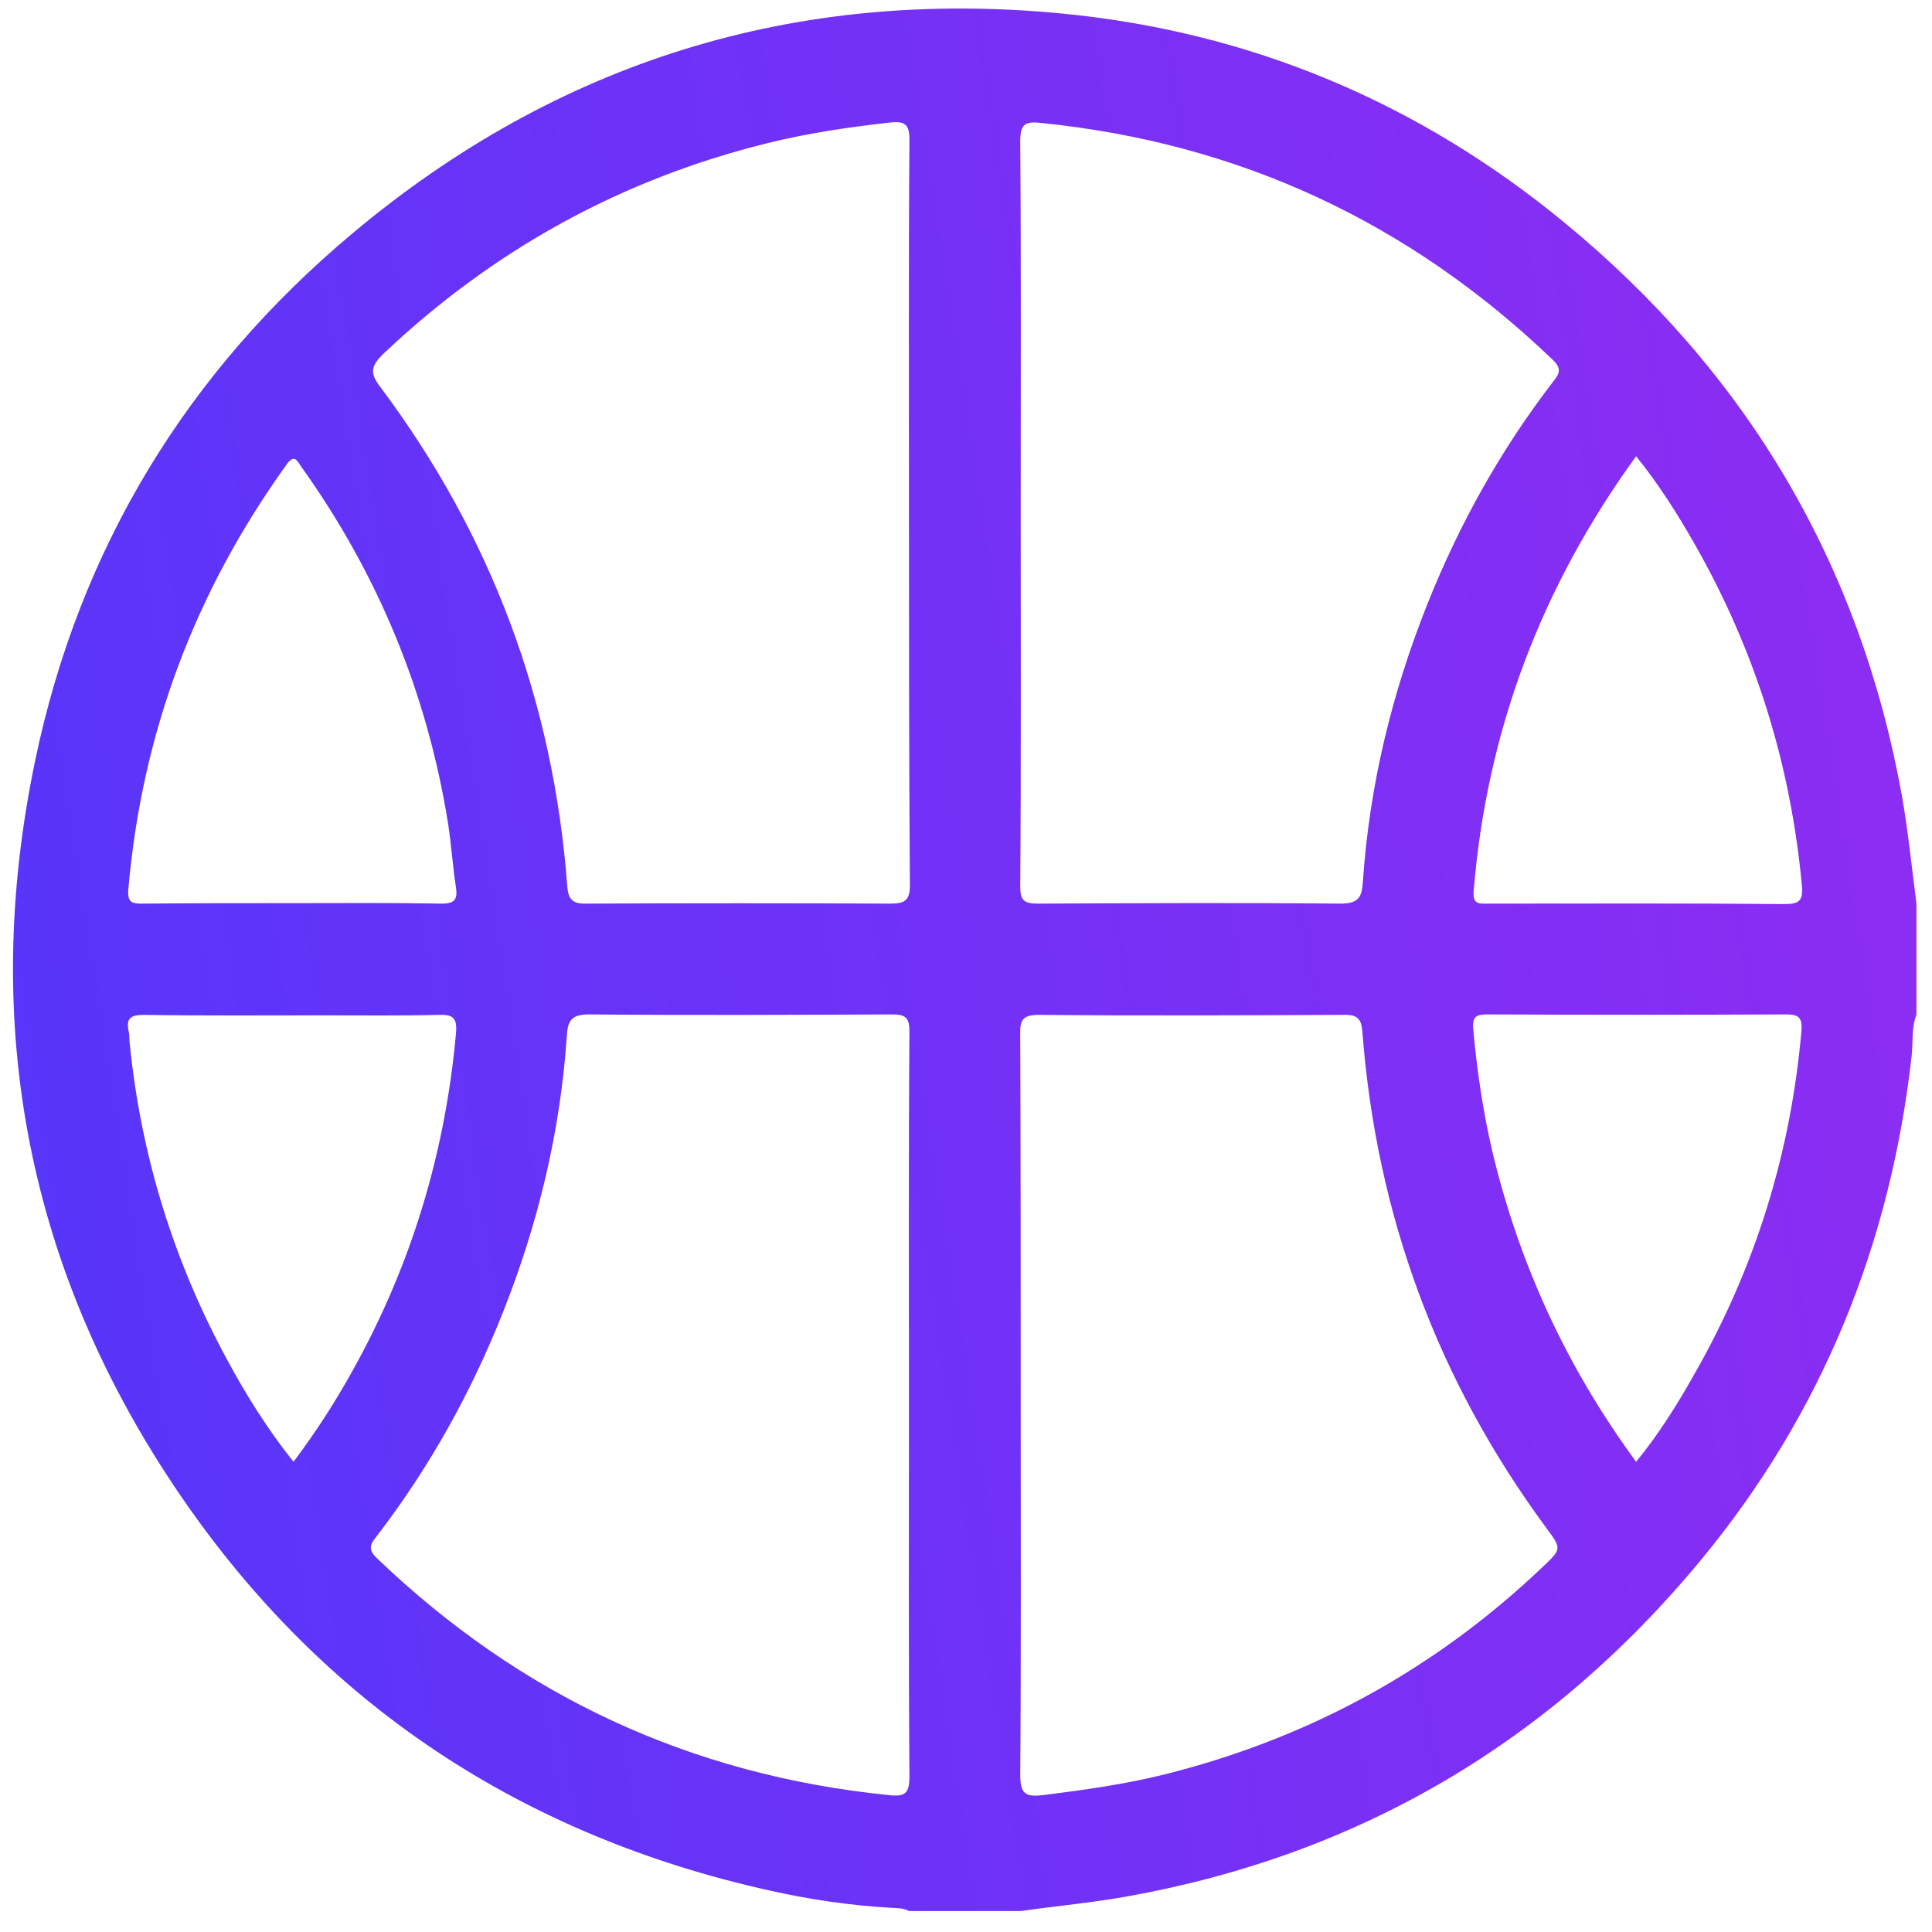 <svg width="83" height="83" viewBox="0 0 83 83" fill="none" xmlns="http://www.w3.org/2000/svg">
<path d="M82.33 38.8C82.33 40.4 82.33 42 82.33 43.6C82.11 44.16 82.19 44.76 82.13 45.32C81.23 53.42 78.29 60.7 73.09 67C66.65 74.8 58.45 79.66 48.49 81.46C46.95 81.74 45.39 81.88 43.85 82.1C42.25 82.1 40.65 82.1 39.05 82.1C38.81 81.96 38.53 81.98 38.27 81.96C36.51 81.86 34.77 81.6 33.07 81.22C22.45 78.86 13.93 73.26 7.79 64.3C1.21 54.7 -0.87 44.08 1.51 32.68C3.41 23.56 8.03 15.98 15.15 10.02C23.95 2.64 34.17 -0.52 45.61 0.58C53.71 1.36 60.95 4.4 67.23 9.58C75.05 16.02 79.91 24.22 81.71 34.2C81.97 35.7 82.13 37.26 82.33 38.8ZM43.85 60.38C43.85 65.68 43.87 70.96 43.83 76.26C43.83 77.1 44.09 77.2 44.81 77.12C46.55 76.9 48.29 76.66 49.99 76.24C56.19 74.7 61.61 71.74 66.23 67.36C67.09 66.54 67.11 66.56 66.43 65.64C61.75 59.3 59.13 52.18 58.53 44.34C58.49 43.76 58.31 43.58 57.71 43.6C53.35 43.62 48.99 43.64 44.63 43.6C43.93 43.6 43.81 43.82 43.83 44.46C43.85 49.74 43.85 55.06 43.85 60.38ZM39.05 22.04C39.05 16.7 39.03 11.34 39.07 6C39.07 5.36 38.89 5.2 38.27 5.26C36.47 5.46 34.69 5.72 32.93 6.16C26.65 7.72 21.19 10.74 16.49 15.18C15.93 15.72 15.87 16.02 16.35 16.64C21.11 23 23.77 30.14 24.37 38.06C24.41 38.7 24.65 38.84 25.25 38.82C29.59 38.8 33.93 38.8 38.25 38.82C38.91 38.82 39.09 38.66 39.09 38C39.05 32.68 39.05 27.36 39.05 22.04ZM43.85 21.96C43.85 27.34 43.87 32.7 43.83 38.08C43.83 38.68 43.99 38.82 44.59 38.82C48.93 38.8 53.27 38.78 57.59 38.82C58.35 38.82 58.51 38.56 58.55 37.88C58.83 33.76 59.79 29.8 61.31 25.98C62.67 22.56 64.45 19.36 66.69 16.44C66.95 16.1 67.15 15.88 66.71 15.46C60.53 9.54 53.23 6.14 44.71 5.28C44.01 5.2 43.83 5.36 43.83 6.08C43.87 11.36 43.85 16.66 43.85 21.96ZM39.05 60.36C39.05 55.02 39.03 49.66 39.07 44.32C39.07 43.72 38.91 43.58 38.31 43.58C33.97 43.6 29.63 43.62 25.31 43.58C24.55 43.58 24.39 43.84 24.35 44.52C24.07 48.64 23.11 52.6 21.59 56.42C20.23 59.84 18.45 63.04 16.21 65.96C15.95 66.3 15.75 66.52 16.19 66.94C22.37 72.86 29.67 76.26 38.19 77.12C38.89 77.2 39.07 77.04 39.07 76.32C39.03 71 39.05 65.68 39.05 60.36ZM70.29 19.6C66.21 25.22 63.87 31.42 63.31 38.28C63.25 38.9 63.61 38.82 63.99 38.82C68.21 38.82 72.45 38.8 76.67 38.84C77.31 38.84 77.47 38.68 77.41 38.04C76.93 32.84 75.41 27.96 72.83 23.42C72.07 22.08 71.27 20.82 70.29 19.6ZM12.61 62.8C13.57 61.52 14.41 60.22 15.15 58.88C17.67 54.36 19.13 49.52 19.59 44.38C19.65 43.72 19.45 43.58 18.85 43.6C17.21 43.64 15.55 43.62 13.91 43.62C11.33 43.62 8.75 43.64 6.17 43.6C5.59 43.6 5.41 43.76 5.53 44.32C5.57 44.48 5.55 44.64 5.57 44.8C6.05 49.62 7.45 54.16 9.75 58.4C10.57 59.92 11.49 61.4 12.61 62.8ZM12.51 38.8C14.67 38.8 16.81 38.78 18.97 38.82C19.49 38.82 19.67 38.68 19.59 38.14C19.45 37.22 19.39 36.3 19.25 35.38C18.35 29.78 16.25 24.68 12.95 20.06C12.77 19.8 12.65 19.48 12.31 19.96C8.37 25.44 6.09 31.5 5.51 38.24C5.47 38.82 5.73 38.82 6.15 38.82C8.25 38.8 10.39 38.8 12.51 38.8ZM70.29 62.8C71.27 61.6 72.07 60.32 72.81 59C75.41 54.44 76.93 49.54 77.39 44.3C77.43 43.74 77.31 43.58 76.73 43.58C72.45 43.6 68.17 43.6 63.89 43.58C63.41 43.58 63.25 43.68 63.29 44.2C63.45 45.98 63.71 47.74 64.11 49.46C65.27 54.32 67.31 58.74 70.29 62.8Z" fill="url(#paint0_linear_656_104)"/>
<defs>
<linearGradient id="paint0_linear_656_104" x1="-44.083" y1="82.1" x2="91.745" y2="61.012" gradientUnits="userSpaceOnUse">
<stop stop-color="#383BFE"/>
<stop offset="1" stop-color="#902CF2"/>
</linearGradient>
</defs>
</svg>
